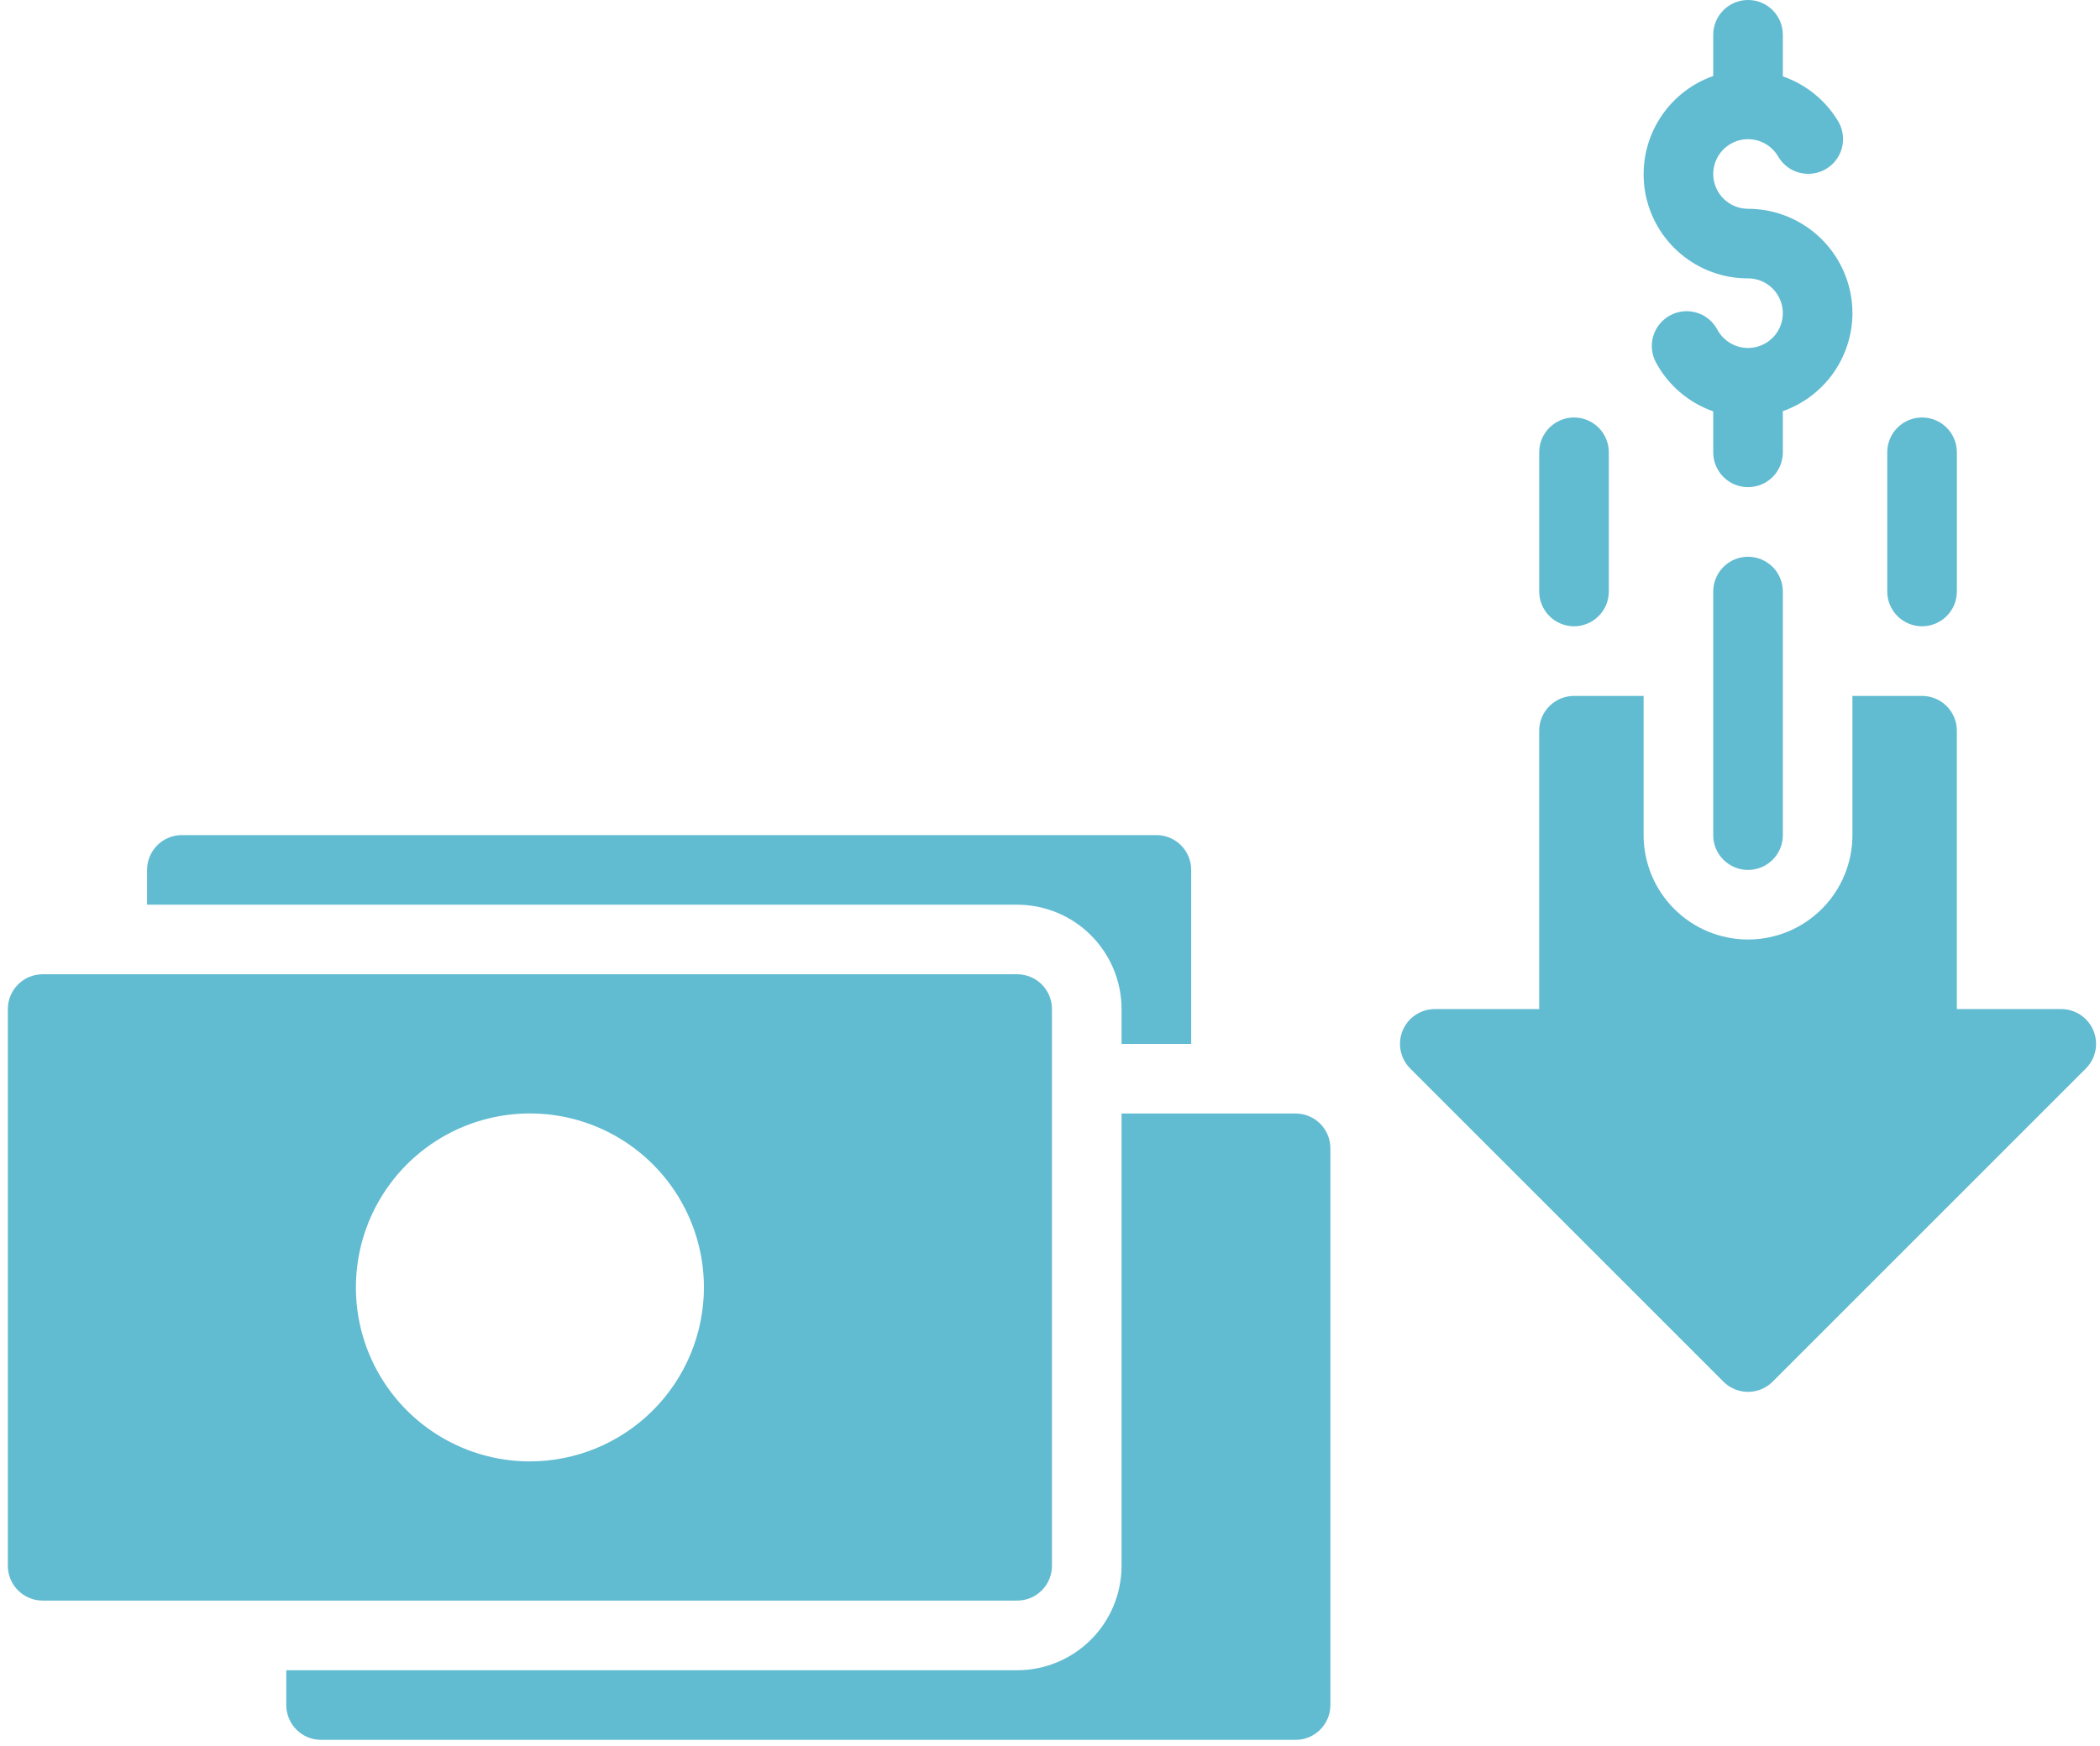 <svg width="107" height="89" viewBox="0 0 107 89" fill="none" xmlns="http://www.w3.org/2000/svg">
<path d="M58.92 42.559H9.267C8.797 42.559 8.346 42.745 8.013 43.078C7.68 43.411 7.494 43.862 7.494 44.332V46.105H51.827C53.237 46.107 54.59 46.668 55.587 47.665C56.584 48.663 57.145 50.015 57.147 51.425V53.199H60.694V44.332C60.694 43.862 60.507 43.411 60.174 43.078C59.842 42.745 59.391 42.559 58.92 42.559Z" fill="#61BBD1"/>
<path d="M66.013 56.748H57.146V79.801C57.145 81.212 56.584 82.564 55.587 83.561C54.589 84.559 53.237 85.12 51.826 85.121H14.586V86.895C14.586 87.365 14.773 87.816 15.106 88.149C15.438 88.481 15.889 88.668 16.36 88.668H66.013C66.483 88.668 66.934 88.481 67.267 88.149C67.6 87.816 67.786 87.365 67.786 86.895V58.521C67.786 58.051 67.6 57.6 67.267 57.267C66.934 56.935 66.483 56.748 66.013 56.748Z" fill="#61BBD1"/>
<path d="M51.827 49.651H2.173C1.703 49.651 1.252 49.838 0.92 50.17C0.587 50.503 0.4 50.954 0.4 51.424V79.797C0.4 80.268 0.587 80.719 0.92 81.051C1.252 81.384 1.703 81.571 2.173 81.571H51.827C52.297 81.571 52.748 81.384 53.081 81.051C53.413 80.719 53.6 80.268 53.6 79.797V51.424C53.6 50.954 53.413 50.503 53.081 50.17C52.748 49.838 52.297 49.651 51.827 49.651ZM27 74.478C25.246 74.478 23.532 73.957 22.074 72.983C20.616 72.009 19.48 70.624 18.808 69.004C18.137 67.384 17.962 65.601 18.304 63.881C18.646 62.161 19.49 60.581 20.73 59.341C21.971 58.101 23.55 57.257 25.27 56.915C26.99 56.572 28.773 56.748 30.393 57.419C32.013 58.09 33.398 59.227 34.372 60.685C35.347 62.143 35.867 63.857 35.867 65.611C35.864 67.962 34.929 70.215 33.267 71.877C31.605 73.54 29.351 74.475 27 74.478Z" fill="#61BBD1"/>
<path d="M94.387 15.96C94.385 14.55 93.824 13.197 92.827 12.2C91.829 11.203 90.477 10.642 89.067 10.64C88.755 10.64 88.45 10.558 88.18 10.402C87.911 10.246 87.687 10.023 87.531 9.753C87.376 9.483 87.294 9.178 87.294 8.867C87.294 8.555 87.376 8.25 87.532 7.98C87.687 7.711 87.911 7.487 88.18 7.331C88.45 7.175 88.756 7.093 89.067 7.093C89.378 7.093 89.684 7.175 89.953 7.331C90.223 7.486 90.447 7.71 90.603 7.979C90.839 8.385 91.227 8.681 91.681 8.801C92.135 8.921 92.619 8.856 93.025 8.62C93.431 8.384 93.727 7.997 93.848 7.543C93.969 7.089 93.905 6.606 93.67 6.199C93.029 5.12 92.026 4.303 90.84 3.893V1.773C90.84 1.303 90.653 0.852 90.32 0.519C89.988 0.187 89.537 0 89.067 0C88.596 0 88.145 0.187 87.813 0.519C87.48 0.852 87.293 1.303 87.293 1.773V3.873C86.11 4.289 85.113 5.111 84.478 6.191C83.843 7.273 83.611 8.543 83.823 9.779C84.036 11.015 84.679 12.135 85.639 12.942C86.598 13.749 87.813 14.19 89.067 14.187C89.38 14.187 89.689 14.27 89.96 14.428C90.231 14.586 90.455 14.814 90.609 15.087C90.764 15.36 90.843 15.669 90.839 15.983C90.835 16.297 90.748 16.604 90.586 16.873C90.425 17.142 90.195 17.363 89.92 17.514C89.645 17.665 89.335 17.741 89.021 17.733C88.707 17.725 88.401 17.634 88.134 17.469C87.867 17.304 87.649 17.072 87.501 16.795C87.279 16.38 86.901 16.071 86.451 15.935C86 15.799 85.514 15.848 85.1 16.07C84.686 16.292 84.376 16.67 84.24 17.12C84.104 17.571 84.153 18.056 84.375 18.471C85.003 19.637 86.044 20.526 87.293 20.964V23.053C87.293 23.524 87.48 23.975 87.813 24.307C88.145 24.64 88.596 24.827 89.067 24.827C89.537 24.827 89.988 24.64 90.32 24.307C90.653 23.975 90.84 23.524 90.84 23.053V20.953C91.874 20.589 92.77 19.913 93.406 19.019C94.04 18.125 94.383 17.057 94.387 15.96Z" fill="#61BBD1"/>
<path d="M80.2 31.917C79.73 31.917 79.279 31.73 78.946 31.397C78.614 31.065 78.427 30.614 78.427 30.143V23.05C78.427 22.58 78.614 22.129 78.946 21.796C79.279 21.464 79.73 21.277 80.2 21.277C80.67 21.277 81.121 21.464 81.454 21.796C81.787 22.129 81.973 22.58 81.973 23.05V30.143C81.973 30.614 81.787 31.065 81.454 31.397C81.121 31.73 80.67 31.917 80.2 31.917Z" fill="#61BBD1"/>
<path d="M89.067 44.334C88.597 44.334 88.145 44.147 87.813 43.815C87.48 43.482 87.293 43.031 87.293 42.561V30.147C87.293 29.677 87.48 29.226 87.813 28.893C88.145 28.561 88.597 28.374 89.067 28.374C89.537 28.374 89.988 28.561 90.321 28.893C90.653 29.226 90.84 29.677 90.84 30.147V42.561C90.84 43.031 90.653 43.482 90.321 43.815C89.988 44.147 89.537 44.334 89.067 44.334Z" fill="#61BBD1"/>
<path d="M106.665 52.521C106.53 52.197 106.303 51.92 106.011 51.725C105.72 51.53 105.377 51.426 105.026 51.426H99.706V37.24C99.706 36.769 99.519 36.318 99.187 35.986C98.854 35.653 98.403 35.466 97.933 35.466H94.386V42.56C94.386 43.971 93.826 45.324 92.828 46.321C91.831 47.319 90.477 47.88 89.066 47.88C87.655 47.88 86.302 47.319 85.305 46.321C84.307 45.324 83.746 43.971 83.746 42.56V35.466H80.2C79.729 35.466 79.278 35.653 78.946 35.986C78.613 36.318 78.426 36.769 78.426 37.24V51.426H73.106C72.756 51.426 72.413 51.53 72.121 51.725C71.83 51.92 71.602 52.197 71.468 52.521C71.334 52.845 71.299 53.202 71.367 53.545C71.436 53.889 71.605 54.205 71.853 54.453L87.813 70.413C87.977 70.578 88.173 70.709 88.388 70.798C88.603 70.887 88.834 70.933 89.067 70.933C89.299 70.933 89.53 70.887 89.745 70.798C89.96 70.709 90.156 70.578 90.32 70.413L106.28 54.453C106.528 54.205 106.697 53.889 106.766 53.545C106.834 53.201 106.799 52.845 106.665 52.521Z" fill="#61BBD1"/>
<path d="M97.933 31.917C97.463 31.917 97.012 31.73 96.679 31.397C96.347 31.065 96.16 30.614 96.16 30.143V23.05C96.16 22.58 96.347 22.129 96.679 21.796C97.012 21.464 97.463 21.277 97.933 21.277C98.404 21.277 98.855 21.464 99.187 21.796C99.52 22.129 99.707 22.58 99.707 23.05V30.143C99.707 30.614 99.52 31.065 99.187 31.397C98.855 31.73 98.404 31.917 97.933 31.917Z" fill="#61BBD1"/>
</svg>
